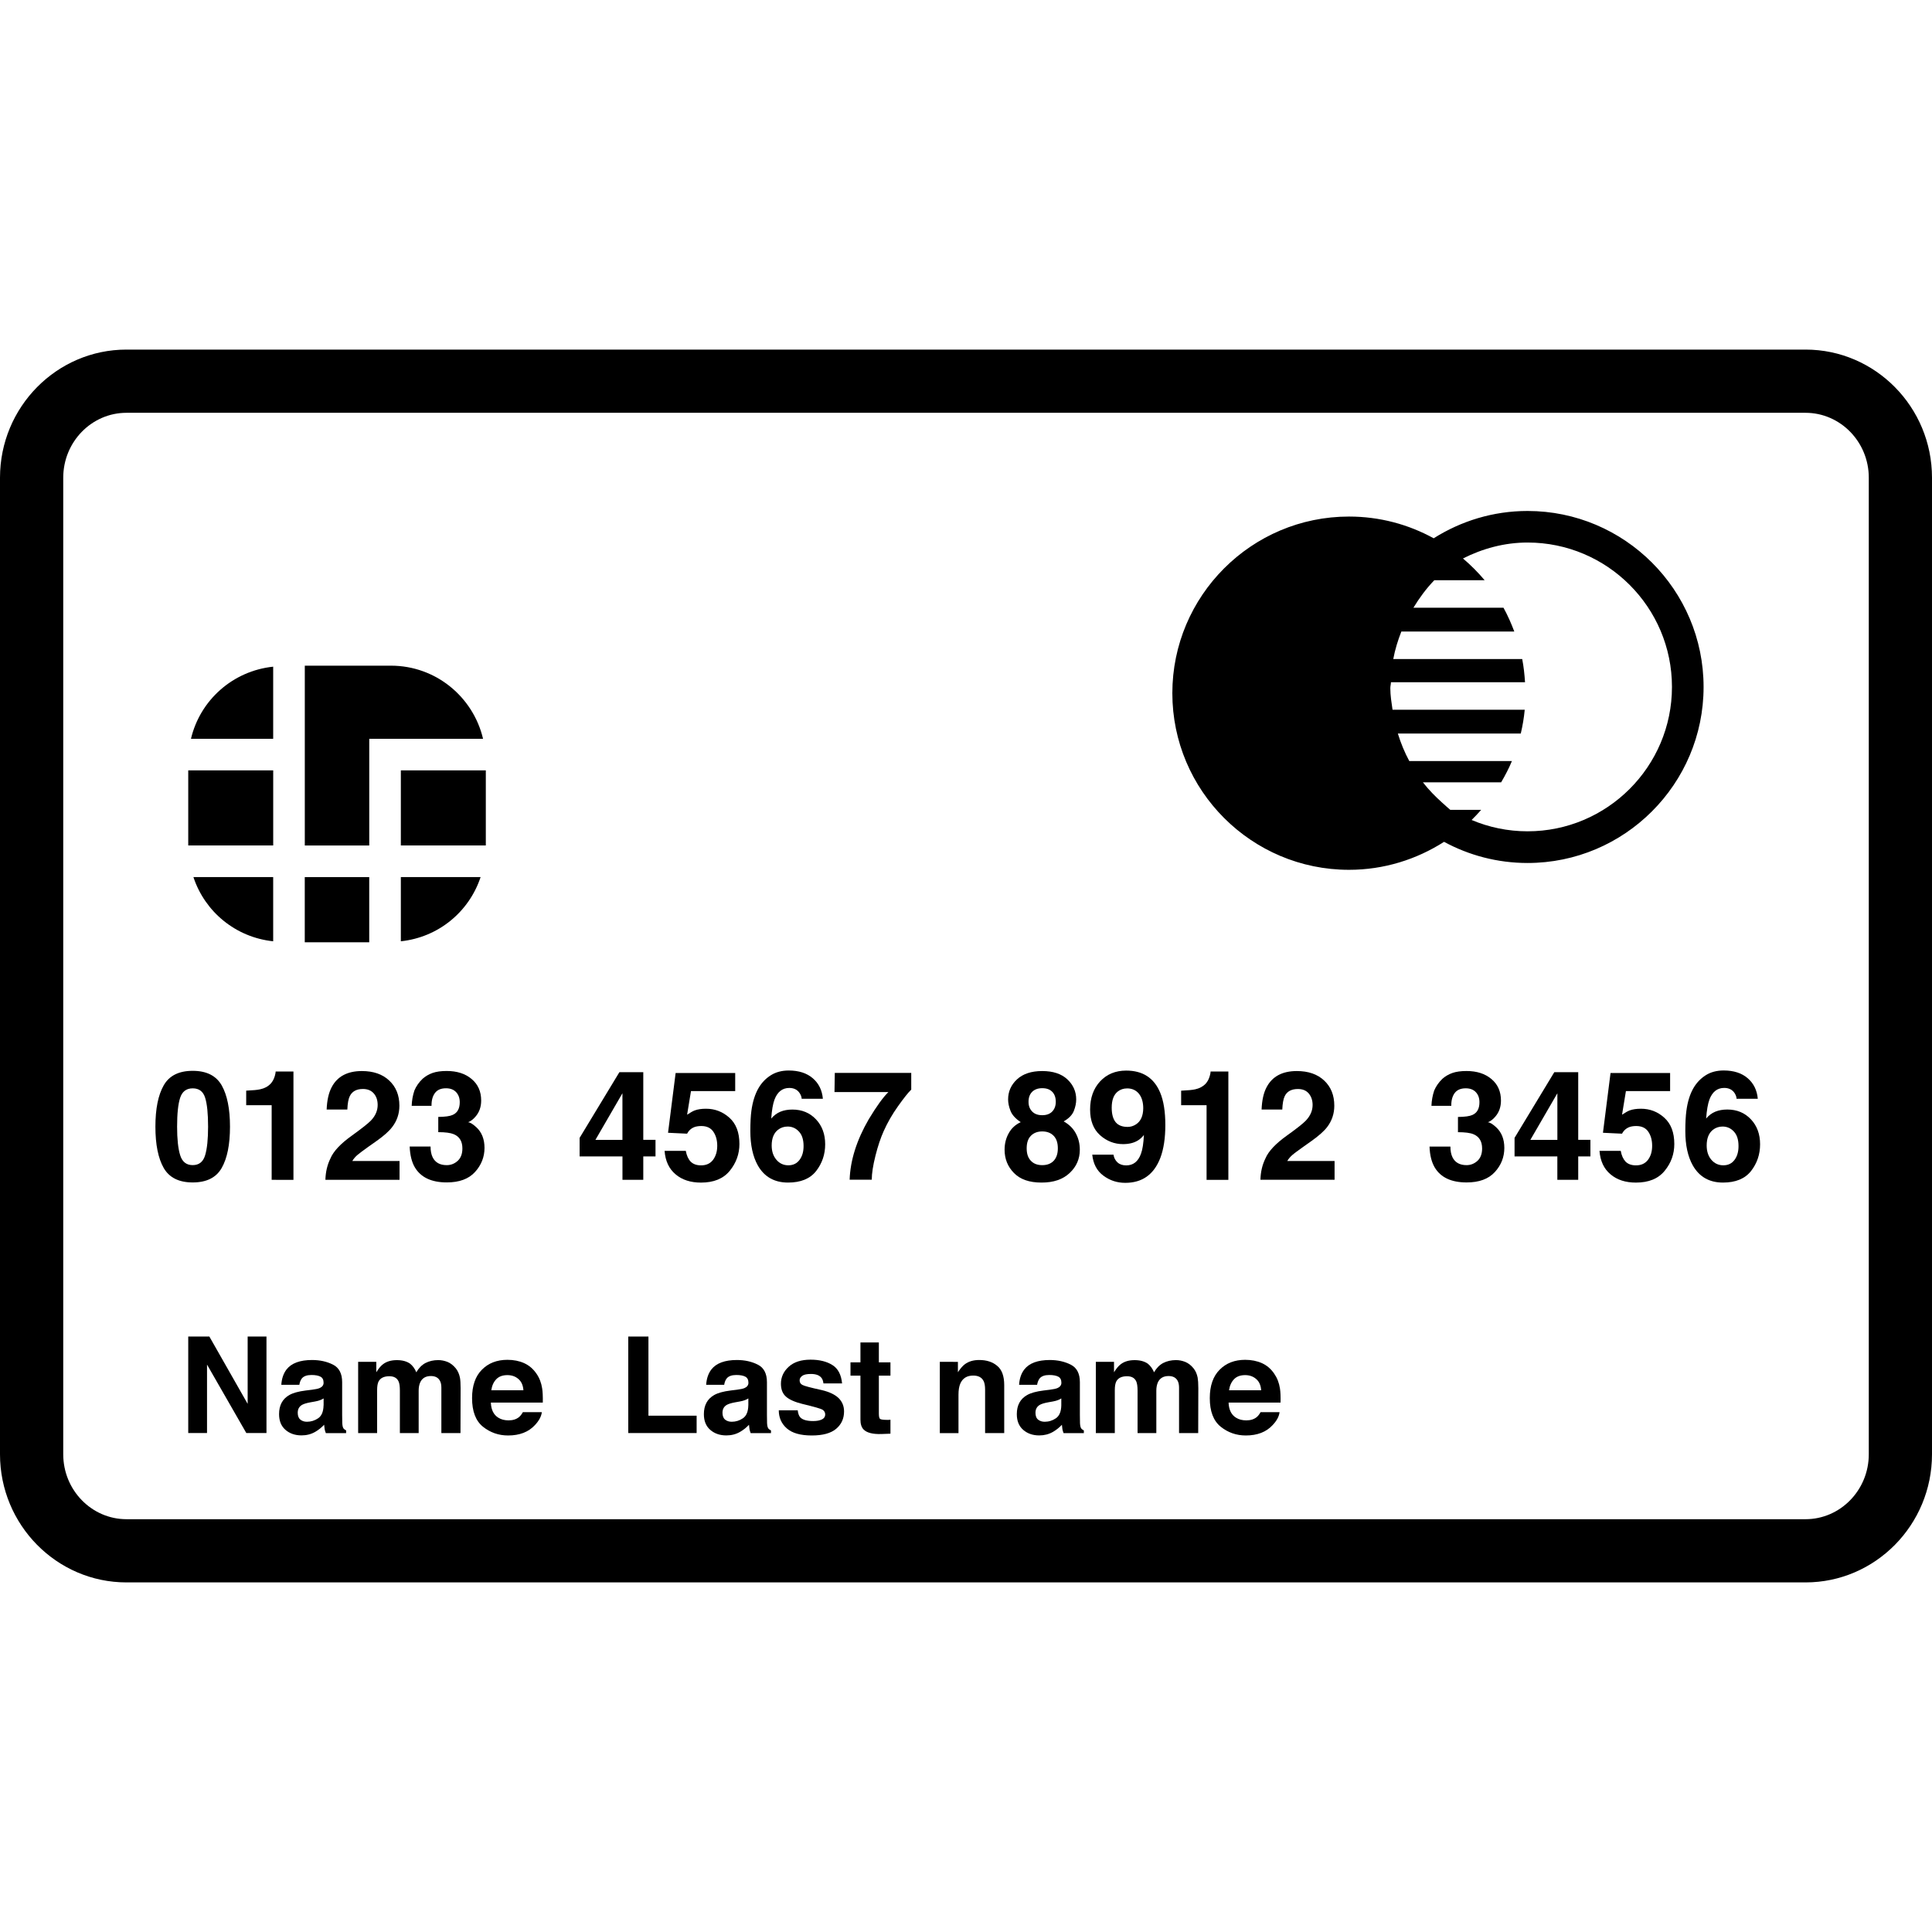<?xml version="1.0" encoding="iso-8859-1"?>
<!-- Generator: Adobe Illustrator 16.0.0, SVG Export Plug-In . SVG Version: 6.00 Build 0)  -->
<!DOCTYPE svg PUBLIC "-//W3C//DTD SVG 1.1//EN" "http://www.w3.org/Graphics/SVG/1.1/DTD/svg11.dtd">
<svg version="1.1" id="Capa_1" xmlns="http://www.w3.org/2000/svg" xmlns:xlink="http://www.w3.org/1999/xlink" x="0px" y="0px"
	 width="63.665px" height="63.664px" viewBox="0 0 63.665 63.664" style="enable-background:new 0 0 63.665 63.664;"
	 xml:space="preserve">
<g>
	<g>
		<path d="M59.498,11.52H4.167C1.869,11.52,0,13.413,0,15.741v32.182c0,2.327,1.869,4.222,4.167,4.222h55.331
			c2.298,0,4.167-1.895,4.167-4.222V15.741C63.665,13.413,61.795,11.52,59.498,11.52z M61.582,47.923
			c0,1.179-0.936,2.139-2.084,2.139H4.167c-1.149,0-2.083-0.96-2.083-2.139V15.741c0-1.179,0.935-2.138,2.083-2.138h55.331
			c1.148,0,2.084,0.959,2.084,2.138V47.923z"/>
		<path d="M7.305,38.489c0.182-0.318,0.274-0.773,0.274-1.361s-0.092-1.043-0.274-1.363c-0.184-0.319-0.501-0.478-0.955-0.478
			s-0.773,0.158-0.955,0.478c-0.183,0.32-0.274,0.775-0.274,1.363s0.092,1.042,0.274,1.361c0.183,0.317,0.501,0.476,0.955,0.476
			S7.123,38.807,7.305,38.489z M5.937,38.067c-0.068-0.218-0.101-0.53-0.101-0.939c0-0.43,0.033-0.748,0.101-0.954
			c0.068-0.207,0.205-0.31,0.414-0.31c0.208,0,0.345,0.103,0.409,0.31c0.065,0.206,0.097,0.524,0.097,0.954
			c0,0.409-0.032,0.725-0.097,0.939c-0.064,0.218-0.201,0.327-0.409,0.327C6.142,38.395,6.004,38.285,5.937,38.067z"/>
		<path d="M9.67,38.878V35.31H9.084c0,0.032-0.01,0.08-0.027,0.144C9.026,35.56,8.98,35.645,8.919,35.71
			c-0.088,0.094-0.203,0.155-0.344,0.185c-0.087,0.021-0.242,0.035-0.462,0.045v0.479h0.839v2.46H9.67z"/>
		<path d="M11.596,37.421c-0.373,0.266-0.609,0.517-0.708,0.755c-0.104,0.211-0.158,0.445-0.165,0.702h2.443v-0.619h-1.557
			c0.043-0.073,0.099-0.138,0.164-0.195c0.064-0.055,0.185-0.146,0.36-0.271l0.281-0.198c0.236-0.168,0.406-0.318,0.51-0.456
			c0.157-0.204,0.237-0.439,0.237-0.702c0-0.346-0.112-0.621-0.335-0.83c-0.223-0.21-0.524-0.313-0.9-0.313
			c-0.479,0-0.811,0.178-0.997,0.533c-0.099,0.187-0.153,0.432-0.165,0.735h0.682c0.008-0.2,0.034-0.346,0.079-0.438
			c0.077-0.16,0.222-0.239,0.435-0.239c0.156,0,0.275,0.051,0.36,0.15s0.125,0.225,0.125,0.377c0,0.185-0.073,0.355-0.219,0.51
			C12.128,37.024,11.918,37.188,11.596,37.421z"/>
		<path d="M14.721,38.395c-0.225,0-0.379-0.087-0.464-0.259c-0.046-0.094-0.069-0.21-0.069-0.354H13.5
			c0.012,0.283,0.068,0.514,0.172,0.688c0.197,0.329,0.546,0.494,1.052,0.494c0.409,0,0.719-0.113,0.928-0.342
			c0.208-0.229,0.314-0.494,0.314-0.796c0-0.286-0.09-0.515-0.268-0.679c-0.12-0.11-0.212-0.165-0.275-0.165
			c0.085-0.032,0.168-0.094,0.246-0.186c0.125-0.143,0.187-0.321,0.187-0.53c0-0.297-0.104-0.533-0.314-0.709
			c-0.209-0.177-0.483-0.265-0.824-0.265c-0.183,0-0.338,0.021-0.464,0.065c-0.126,0.045-0.234,0.109-0.327,0.191
			c-0.124,0.118-0.213,0.248-0.271,0.387c-0.054,0.16-0.084,0.328-0.09,0.505h0.654c-0.003-0.175,0.034-0.315,0.112-0.421
			c0.078-0.105,0.199-0.157,0.364-0.157c0.144,0,0.255,0.043,0.335,0.128c0.079,0.086,0.119,0.195,0.119,0.332
			c0,0.21-0.078,0.35-0.234,0.418c-0.089,0.041-0.248,0.064-0.474,0.066v0.502c0.232,0,0.401,0.022,0.51,0.067
			c0.19,0.079,0.285,0.235,0.285,0.47c0,0.178-0.051,0.312-0.153,0.407C14.978,38.348,14.858,38.395,14.721,38.395z"/>
		<path d="M21.198,38.878v-0.77h0.403v-0.547h-0.403v-2.23h-0.787L19.1,37.496v0.612h1.412v0.77H21.198z M19.621,37.562l0.89-1.536
			v1.536H19.621z"/>
		<path d="M24.366,37.698c0-0.379-0.109-0.667-0.329-0.865c-0.22-0.197-0.476-0.297-0.771-0.297c-0.146,0-0.27,0.018-0.371,0.055
			c-0.061,0.023-0.145,0.07-0.253,0.142l0.128-0.779h1.457v-0.596h-1.963l-0.25,1.97l0.627,0.03c0.057-0.106,0.139-0.18,0.249-0.22
			c0.062-0.021,0.135-0.032,0.221-0.032c0.18,0,0.312,0.063,0.397,0.189c0.084,0.125,0.127,0.278,0.127,0.462
			c0,0.185-0.046,0.337-0.136,0.461c-0.091,0.122-0.223,0.184-0.397,0.184c-0.15,0-0.264-0.043-0.344-0.124
			c-0.078-0.083-0.131-0.2-0.159-0.354H21.9c0.025,0.334,0.146,0.593,0.363,0.774c0.218,0.184,0.497,0.272,0.836,0.272
			c0.42,0,0.737-0.128,0.949-0.389C24.259,38.322,24.366,38.028,24.366,37.698z"/>
		<path d="M25.969,38.969c0.417,0,0.726-0.126,0.925-0.38c0.198-0.255,0.298-0.549,0.298-0.881c0-0.334-0.101-0.608-0.304-0.824
			c-0.203-0.214-0.461-0.321-0.778-0.321c-0.148,0-0.279,0.024-0.394,0.071c-0.114,0.048-0.215,0.122-0.302,0.226
			c0.02-0.274,0.055-0.484,0.108-0.625c0.097-0.256,0.26-0.384,0.487-0.384c0.152,0,0.267,0.057,0.341,0.169
			c0.044,0.067,0.067,0.132,0.067,0.188h0.699c-0.025-0.282-0.136-0.509-0.333-0.677c-0.197-0.169-0.46-0.255-0.792-0.255
			c-0.229,0-0.427,0.053-0.592,0.158c-0.165,0.104-0.298,0.243-0.4,0.416c-0.118,0.201-0.198,0.453-0.239,0.757
			c-0.023,0.171-0.034,0.392-0.034,0.663c0,0.464,0.082,0.843,0.248,1.137C25.188,38.782,25.52,38.969,25.969,38.969z
			 M25.636,37.231c0.092-0.072,0.198-0.108,0.318-0.108c0.148,0,0.272,0.055,0.374,0.166c0.103,0.109,0.152,0.27,0.152,0.478
			c0,0.187-0.045,0.338-0.134,0.456s-0.211,0.177-0.368,0.177c-0.159,0-0.291-0.062-0.394-0.183
			c-0.104-0.123-0.155-0.279-0.155-0.471C25.43,37.511,25.499,37.338,25.636,37.231z"/>
		<path d="M27.499,35.986h1.777c-0.174,0.169-0.39,0.468-0.648,0.896c-0.399,0.689-0.608,1.354-0.63,1.993h0.729
			c0-0.205,0.041-0.468,0.121-0.787s0.171-0.59,0.271-0.812c0.126-0.282,0.283-0.556,0.471-0.82
			c0.187-0.264,0.333-0.448,0.438-0.551v-0.55h-2.519L27.499,35.986z"/>
		<path d="M35.249,38.653c0.223-0.209,0.334-0.466,0.334-0.765c0-0.2-0.045-0.382-0.134-0.544c-0.088-0.163-0.222-0.293-0.398-0.391
			c0.173-0.098,0.285-0.215,0.336-0.348c0.053-0.134,0.077-0.259,0.077-0.376c0-0.258-0.098-0.48-0.293-0.662
			c-0.196-0.183-0.472-0.273-0.828-0.273c-0.357,0-0.633,0.092-0.829,0.273s-0.294,0.404-0.294,0.662
			c0,0.117,0.026,0.242,0.079,0.376c0.051,0.133,0.164,0.258,0.337,0.373c-0.174,0.081-0.308,0.203-0.396,0.366
			c-0.091,0.162-0.136,0.344-0.136,0.543c0,0.301,0.102,0.556,0.308,0.766c0.205,0.211,0.507,0.316,0.905,0.316
			C34.715,38.971,35.027,38.864,35.249,38.653z M34.012,35.979c0.08-0.079,0.19-0.12,0.332-0.12c0.143,0,0.252,0.038,0.331,0.12
			c0.078,0.079,0.116,0.189,0.116,0.33c0,0.13-0.038,0.235-0.116,0.318c-0.079,0.082-0.188,0.122-0.331,0.122
			s-0.252-0.04-0.332-0.122c-0.08-0.083-0.119-0.188-0.119-0.318C33.893,36.168,33.933,36.058,34.012,35.979z M33.832,37.842
			c0-0.183,0.045-0.32,0.139-0.415c0.093-0.095,0.218-0.143,0.374-0.143c0.158,0,0.283,0.048,0.375,0.143
			c0.093,0.095,0.139,0.232,0.139,0.415c0,0.175-0.046,0.312-0.136,0.408c-0.091,0.097-0.217,0.145-0.378,0.145
			c-0.16,0-0.286-0.048-0.376-0.145C33.876,38.153,33.832,38.017,33.832,37.842z"/>
		<path d="M37.112,38.403c-0.118,0-0.215-0.032-0.287-0.098c-0.071-0.065-0.116-0.15-0.133-0.256h-0.699
			c0.031,0.303,0.153,0.535,0.367,0.692c0.212,0.159,0.452,0.237,0.721,0.237c0.56,0,0.945-0.274,1.156-0.824
			c0.109-0.288,0.164-0.648,0.164-1.079c0-0.444-0.057-0.803-0.172-1.075c-0.202-0.48-0.574-0.721-1.117-0.721
			c-0.352,0-0.638,0.118-0.859,0.354c-0.22,0.236-0.331,0.547-0.331,0.929c0,0.369,0.109,0.65,0.329,0.847
			c0.22,0.195,0.473,0.293,0.755,0.293c0.192,0,0.354-0.038,0.485-0.117c0.072-0.043,0.141-0.104,0.204-0.184
			c-0.014,0.271-0.044,0.477-0.096,0.616C37.506,38.277,37.343,38.403,37.112,38.403z M37.433,37.052
			c-0.086,0.056-0.178,0.083-0.274,0.083c-0.179,0-0.311-0.053-0.396-0.157c-0.086-0.107-0.129-0.265-0.129-0.477
			c0-0.251,0.067-0.429,0.202-0.534c0.085-0.066,0.188-0.101,0.308-0.101c0.163,0,0.292,0.06,0.388,0.177
			c0.094,0.118,0.141,0.279,0.141,0.479C37.67,36.773,37.591,36.95,37.433,37.052z"/>
		<path d="M40.478,38.878V35.31h-0.585c0,0.032-0.009,0.08-0.027,0.144c-0.03,0.106-0.076,0.191-0.136,0.257
			c-0.09,0.094-0.204,0.155-0.344,0.185c-0.09,0.021-0.243,0.035-0.464,0.045v0.479h0.838v2.46H40.478z"/>
		<path d="M42.581,38.065c0.064-0.057,0.187-0.146,0.361-0.271l0.281-0.199c0.235-0.168,0.406-0.319,0.511-0.456
			c0.156-0.205,0.235-0.439,0.235-0.702c0-0.346-0.111-0.621-0.333-0.83c-0.224-0.21-0.525-0.313-0.901-0.313
			c-0.479,0-0.811,0.178-0.997,0.533c-0.1,0.186-0.153,0.432-0.165,0.735h0.682c0.008-0.199,0.035-0.346,0.079-0.438
			c0.076-0.16,0.222-0.238,0.436-0.238c0.156,0,0.274,0.049,0.359,0.149c0.082,0.1,0.125,0.225,0.125,0.376
			c0,0.186-0.073,0.356-0.22,0.513c-0.094,0.1-0.303,0.264-0.627,0.496c-0.372,0.266-0.608,0.517-0.708,0.755
			c-0.104,0.211-0.158,0.445-0.164,0.702h2.443v-0.619h-1.559C42.462,38.186,42.517,38.121,42.581,38.065z"/>
		<path d="M49.028,36.983c0.085-0.032,0.168-0.094,0.246-0.186c0.125-0.143,0.187-0.321,0.187-0.53c0-0.297-0.104-0.533-0.313-0.709
			c-0.209-0.177-0.483-0.265-0.823-0.265c-0.185,0-0.34,0.021-0.466,0.065c-0.126,0.045-0.234,0.109-0.327,0.191
			c-0.123,0.118-0.212,0.248-0.271,0.387c-0.054,0.16-0.084,0.328-0.091,0.505h0.654c-0.003-0.175,0.034-0.315,0.111-0.421
			c0.079-0.105,0.199-0.157,0.365-0.157c0.144,0,0.255,0.043,0.334,0.128c0.08,0.086,0.118,0.195,0.118,0.332
			c0,0.21-0.077,0.35-0.232,0.418c-0.09,0.041-0.247,0.064-0.476,0.066v0.502c0.232,0,0.403,0.022,0.511,0.067
			c0.189,0.079,0.285,0.235,0.285,0.47c0,0.178-0.052,0.312-0.153,0.407c-0.104,0.094-0.224,0.142-0.359,0.142
			c-0.224,0-0.38-0.087-0.464-0.258c-0.046-0.095-0.069-0.211-0.069-0.354h-0.688c0.01,0.283,0.068,0.514,0.171,0.688
			c0.197,0.33,0.547,0.494,1.052,0.494c0.41,0,0.719-0.113,0.929-0.342c0.209-0.229,0.313-0.494,0.313-0.796
			c0-0.286-0.09-0.514-0.268-0.679C49.184,37.037,49.092,36.983,49.028,36.983z"/>
		<path d="M52.008,35.331h-0.789l-1.31,2.165v0.612h1.41v0.77h0.688v-0.77h0.402v-0.547h-0.402V35.331z M51.32,37.562h-0.89
			l0.89-1.536V37.562z"/>
		<path d="M54.074,36.536c-0.146,0-0.269,0.018-0.371,0.055c-0.06,0.023-0.145,0.07-0.252,0.142l0.128-0.779h1.456v-0.596h-1.963
			l-0.25,1.97l0.629,0.03c0.055-0.106,0.138-0.18,0.248-0.22c0.061-0.021,0.134-0.032,0.22-0.032c0.181,0,0.313,0.063,0.398,0.189
			c0.084,0.125,0.126,0.278,0.126,0.462c0,0.185-0.044,0.337-0.136,0.461c-0.091,0.122-0.223,0.184-0.396,0.184
			c-0.151,0-0.265-0.043-0.345-0.124c-0.077-0.083-0.131-0.2-0.158-0.354h-0.7c0.025,0.334,0.146,0.593,0.364,0.774
			c0.218,0.184,0.497,0.272,0.835,0.272c0.422,0,0.738-0.128,0.949-0.389c0.212-0.258,0.317-0.552,0.317-0.883
			c0-0.378-0.109-0.667-0.329-0.865C54.626,36.634,54.368,36.536,54.074,36.536z"/>
		<path d="M56.919,36.562c-0.148,0-0.28,0.024-0.395,0.071c-0.114,0.048-0.216,0.122-0.302,0.226
			c0.02-0.274,0.057-0.484,0.108-0.625c0.097-0.256,0.259-0.384,0.487-0.384c0.151,0,0.268,0.057,0.342,0.169
			c0.043,0.067,0.065,0.132,0.065,0.188h0.7c-0.025-0.282-0.137-0.509-0.333-0.677c-0.196-0.169-0.46-0.255-0.791-0.255
			c-0.229,0-0.428,0.053-0.592,0.158c-0.164,0.104-0.298,0.243-0.4,0.416c-0.118,0.201-0.197,0.453-0.237,0.757
			c-0.023,0.171-0.035,0.392-0.035,0.663c0,0.464,0.082,0.843,0.248,1.137c0.214,0.375,0.545,0.563,0.993,0.563
			c0.418,0,0.727-0.128,0.926-0.382c0.198-0.254,0.297-0.548,0.297-0.879c0-0.336-0.101-0.61-0.303-0.824
			C57.495,36.67,57.236,36.562,56.919,36.562z M57.156,38.224c-0.089,0.118-0.211,0.176-0.367,0.176c-0.159,0-0.29-0.06-0.395-0.182
			c-0.103-0.121-0.154-0.278-0.154-0.47c0-0.237,0.069-0.409,0.205-0.517c0.092-0.072,0.198-0.108,0.318-0.108
			c0.147,0,0.272,0.055,0.374,0.166c0.103,0.109,0.152,0.27,0.152,0.478C57.29,37.954,57.245,38.106,57.156,38.224z"/>
		<rect x="13.209" y="25.386" width="2.8" height="2.474"/>
		<rect x="6.203" y="25.386" width="2.8" height="2.474"/>
		<path d="M9.002,31.018v-2.115H6.374C6.752,30.047,7.766,30.888,9.002,31.018z"/>
		<rect x="10.043" y="28.903" width="2.124" height="2.148"/>
		<path d="M15.837,28.903h-2.628v2.115C14.446,30.888,15.458,30.047,15.837,28.903z"/>
		<path d="M12.167,24.345h0.521h0.521h2.709c-0.325-1.379-1.557-2.409-3.035-2.409h-2.839v5.925h2.124v-3.517H12.167z"/>
		<path d="M9.002,21.969c-1.33,0.139-2.408,1.101-2.709,2.376h2.709V21.969z"/>
		<path d="M50.337,28.438c3.198,0,5.801-2.602,5.801-5.8c0-3.198-2.603-5.8-5.801-5.8c-1.137,0-2.195,0.333-3.093,0.9
			c-0.83-0.456-1.779-0.716-2.791-0.716c-3.21,0-5.821,2.611-5.821,5.821c0,3.21,2.611,5.82,5.821,5.82
			c1.153,0,2.226-0.342,3.133-0.922C48.405,28.184,49.341,28.438,50.337,28.438z M50.337,17.878c2.625,0,4.759,2.134,4.759,4.758
			s-2.134,4.758-4.759,4.758c-0.653,0-1.275-0.133-1.843-0.373c0.109-0.106,0.213-0.219,0.315-0.334h-0.729h-0.205h-0.084
			c-0.078-0.062-0.147-0.131-0.222-0.197c-0.012-0.009-0.021-0.02-0.034-0.029c-0.232-0.209-0.453-0.431-0.646-0.681h1.302h0.669
			h0.607c0.132-0.225,0.254-0.457,0.355-0.701h-0.584h-0.591H46.44c-0.155-0.288-0.279-0.59-0.377-0.907h2.956h0.544h0.551
			c0.06-0.255,0.105-0.517,0.13-0.784h-0.547h-0.521h-3.288c-0.034-0.234-0.073-0.468-0.073-0.711c0-0.066,0.019-0.129,0.021-0.196
			h3.358h0.521h0.539c-0.017-0.259-0.044-0.515-0.093-0.764h-0.534h-0.544h-3.171c0.059-0.314,0.152-0.615,0.267-0.907h2.582h0.585
			H49.9c-0.102-0.271-0.218-0.533-0.355-0.783h-0.617h-0.632h-1.72C46.775,19.7,47,19.393,47.265,19.12h0.148h0.808h0.702
			c-0.218-0.26-0.456-0.498-0.714-0.717C48.852,18.079,49.569,17.878,50.337,17.878z"/>
		<polygon points="8.161,46.261 6.899,44.043 6.203,44.043 6.203,47.223 6.822,47.223 6.822,44.967 8.117,47.223 8.781,47.223 
			8.781,44.043 8.161,44.043 		"/>
		<path d="M11.279,46.897c-0.003-0.105-0.004-0.197-0.004-0.271v-1.079c0-0.283-0.1-0.477-0.301-0.578
			c-0.201-0.102-0.431-0.153-0.69-0.153c-0.396,0-0.678,0.103-0.841,0.31c-0.102,0.133-0.16,0.302-0.173,0.508h0.594
			c0.014-0.09,0.043-0.162,0.087-0.216c0.062-0.071,0.166-0.108,0.312-0.108c0.131,0,0.23,0.019,0.299,0.056
			c0.068,0.036,0.101,0.103,0.101,0.2c0,0.079-0.043,0.137-0.133,0.176c-0.049,0.021-0.131,0.038-0.246,0.053l-0.21,0.026
			c-0.24,0.03-0.42,0.08-0.543,0.151C9.307,46.1,9.196,46.31,9.196,46.599c0,0.224,0.07,0.395,0.209,0.517s0.316,0.184,0.531,0.184
			c0.167,0,0.318-0.039,0.451-0.116c0.111-0.064,0.209-0.143,0.294-0.235c0.004,0.054,0.011,0.101,0.017,0.144
			c0.008,0.041,0.021,0.085,0.039,0.132h0.669v-0.089c-0.041-0.02-0.071-0.043-0.09-0.071
			C11.296,47.033,11.283,46.978,11.279,46.897z M10.662,46.31c-0.004,0.205-0.062,0.346-0.176,0.425
			c-0.114,0.078-0.238,0.116-0.371,0.116c-0.084,0-0.157-0.022-0.215-0.069c-0.059-0.047-0.089-0.124-0.089-0.228
			c0-0.118,0.048-0.205,0.145-0.261c0.058-0.032,0.152-0.061,0.282-0.084l0.14-0.025c0.07-0.013,0.125-0.027,0.166-0.043
			c0.041-0.014,0.081-0.034,0.12-0.059v0.228H10.662z"/>
		<path d="M15.02,45.091c-0.083-0.1-0.173-0.171-0.273-0.212c-0.102-0.04-0.204-0.06-0.306-0.06c-0.156,0-0.297,0.032-0.423,0.097
			c-0.12,0.065-0.22,0.167-0.3,0.305c-0.045-0.114-0.113-0.209-0.202-0.282c-0.111-0.079-0.256-0.119-0.437-0.119
			c-0.19,0-0.345,0.046-0.464,0.14c-0.068,0.051-0.139,0.138-0.215,0.26v-0.344h-0.598v2.348h0.625v-1.415
			c0-0.128,0.016-0.225,0.049-0.287c0.061-0.114,0.178-0.171,0.354-0.171c0.151,0,0.252,0.056,0.304,0.171
			c0.029,0.062,0.043,0.163,0.043,0.303v1.399h0.619v-1.399c0-0.104,0.017-0.194,0.05-0.27c0.064-0.141,0.182-0.211,0.352-0.211
			c0.147,0,0.247,0.054,0.302,0.163c0.03,0.057,0.044,0.131,0.044,0.22v1.497h0.63l0.004-1.48c0-0.152-0.007-0.269-0.022-0.348
			C15.131,45.275,15.086,45.174,15.02,45.091z"/>
		<path d="M17.866,45.754c-0.028-0.185-0.09-0.347-0.187-0.486c-0.107-0.158-0.243-0.274-0.406-0.348s-0.348-0.11-0.553-0.11
			c-0.345,0-0.625,0.108-0.84,0.326c-0.216,0.216-0.324,0.529-0.324,0.936c0,0.436,0.12,0.749,0.358,0.942
			c0.24,0.192,0.516,0.289,0.829,0.289c0.379,0,0.674-0.114,0.884-0.342c0.136-0.145,0.211-0.286,0.228-0.426h-0.626
			c-0.037,0.069-0.079,0.122-0.127,0.163c-0.088,0.071-0.201,0.107-0.342,0.107c-0.132,0-0.245-0.028-0.339-0.088
			c-0.154-0.095-0.237-0.261-0.246-0.498h1.712C17.891,46.018,17.883,45.862,17.866,45.754z M16.189,45.814
			c0.023-0.154,0.077-0.273,0.164-0.364s0.209-0.136,0.367-0.136c0.145,0,0.267,0.043,0.364,0.129
			c0.098,0.083,0.153,0.207,0.164,0.371H16.189z"/>
		<polygon points="21.368,44.043 20.703,44.043 20.703,47.223 22.956,47.223 22.956,46.651 21.368,46.651 		"/>
		<path d="M25.277,46.897c-0.003-0.105-0.004-0.197-0.004-0.271v-1.079c0-0.283-0.1-0.477-0.301-0.578
			c-0.201-0.102-0.43-0.153-0.688-0.153c-0.397,0-0.678,0.103-0.841,0.31c-0.102,0.133-0.16,0.302-0.173,0.508h0.594
			c0.014-0.09,0.043-0.162,0.087-0.216c0.062-0.071,0.165-0.108,0.312-0.108c0.131,0,0.23,0.019,0.299,0.056
			c0.067,0.036,0.101,0.103,0.101,0.2c0,0.079-0.043,0.137-0.132,0.176c-0.049,0.021-0.131,0.038-0.246,0.053l-0.21,0.026
			c-0.24,0.03-0.421,0.08-0.544,0.151c-0.225,0.129-0.336,0.339-0.336,0.628c0,0.224,0.069,0.395,0.209,0.517
			c0.139,0.122,0.316,0.184,0.531,0.184c0.168,0,0.318-0.039,0.451-0.116c0.112-0.064,0.21-0.143,0.295-0.235
			c0.004,0.054,0.01,0.101,0.017,0.144c0.008,0.041,0.02,0.085,0.039,0.132h0.669v-0.089c-0.041-0.02-0.071-0.043-0.091-0.071
			C25.294,47.033,25.281,46.978,25.277,46.897z M24.659,46.31c-0.004,0.205-0.062,0.346-0.176,0.425
			c-0.113,0.078-0.237,0.116-0.371,0.116c-0.084,0-0.157-0.022-0.216-0.069c-0.059-0.047-0.088-0.124-0.088-0.228
			c0-0.118,0.048-0.205,0.145-0.261c0.058-0.032,0.152-0.061,0.282-0.084l0.139-0.025c0.07-0.013,0.125-0.027,0.166-0.043
			c0.041-0.014,0.081-0.034,0.12-0.059v0.228H24.659z"/>
		<path d="M27.082,45.808c-0.368-0.08-0.581-0.137-0.641-0.171c-0.061-0.031-0.091-0.082-0.091-0.153
			c0-0.056,0.03-0.104,0.085-0.146c0.058-0.042,0.152-0.062,0.287-0.062c0.162,0,0.277,0.041,0.345,0.125
			c0.037,0.045,0.059,0.107,0.068,0.187h0.614c-0.027-0.286-0.133-0.49-0.319-0.606c-0.185-0.117-0.425-0.177-0.719-0.177
			c-0.31,0-0.55,0.077-0.721,0.234c-0.171,0.156-0.256,0.343-0.256,0.56c0,0.185,0.055,0.325,0.165,0.423
			c0.109,0.099,0.298,0.183,0.565,0.248c0.371,0.088,0.585,0.149,0.643,0.186s0.086,0.089,0.086,0.156
			c0,0.072-0.035,0.126-0.107,0.162c-0.072,0.035-0.167,0.054-0.29,0.054c-0.206,0-0.349-0.041-0.425-0.122
			c-0.043-0.047-0.072-0.124-0.084-0.233h-0.624c0,0.242,0.088,0.441,0.265,0.597c0.176,0.155,0.45,0.233,0.821,0.233
			c0.364,0,0.631-0.073,0.805-0.22c0.174-0.147,0.26-0.338,0.26-0.572c0-0.177-0.061-0.323-0.181-0.442
			C27.51,45.953,27.327,45.866,27.082,45.808z"/>
		<path d="M28.962,44.237h-0.608v0.656h-0.328v0.438h0.328v1.448c0,0.146,0.034,0.255,0.103,0.326
			c0.106,0.109,0.304,0.16,0.595,0.15l0.291-0.011v-0.46c-0.021,0.003-0.041,0.003-0.062,0.005c-0.02,0-0.04,0-0.059,0
			c-0.125,0-0.2-0.013-0.225-0.035c-0.025-0.024-0.036-0.084-0.036-0.181v-1.242h0.382v-0.438h-0.382V44.237z"/>
		<path d="M32.269,44.816c-0.194,0-0.353,0.047-0.479,0.143c-0.07,0.053-0.145,0.14-0.224,0.26v-0.342H30.97v2.348h0.615v-1.273
			c0-0.145,0.02-0.264,0.059-0.357c0.077-0.178,0.219-0.266,0.426-0.266c0.169,0,0.282,0.06,0.343,0.181
			c0.033,0.066,0.049,0.162,0.049,0.284v1.43h0.63v-1.582c0-0.295-0.077-0.507-0.231-0.633
			C32.708,44.879,32.51,44.816,32.269,44.816z"/>
		<path d="M35.589,46.897c-0.003-0.105-0.004-0.197-0.004-0.271v-1.079c0-0.283-0.1-0.477-0.301-0.578
			c-0.202-0.102-0.431-0.153-0.689-0.153c-0.396,0-0.678,0.103-0.84,0.31c-0.103,0.133-0.161,0.302-0.173,0.508h0.593
			c0.016-0.09,0.045-0.162,0.088-0.216c0.062-0.071,0.167-0.108,0.313-0.108c0.13,0,0.229,0.019,0.299,0.056
			c0.067,0.036,0.101,0.103,0.101,0.2c0,0.079-0.044,0.137-0.132,0.176c-0.051,0.021-0.132,0.038-0.247,0.053l-0.21,0.026
			c-0.239,0.03-0.421,0.08-0.543,0.151c-0.227,0.129-0.337,0.339-0.337,0.628c0,0.224,0.07,0.395,0.209,0.517
			c0.14,0.122,0.316,0.184,0.53,0.184c0.168,0,0.317-0.039,0.452-0.116c0.11-0.064,0.209-0.143,0.295-0.235
			c0.004,0.054,0.01,0.101,0.016,0.144c0.008,0.041,0.02,0.085,0.039,0.132h0.668v-0.089c-0.04-0.02-0.07-0.043-0.09-0.071
			C35.606,47.033,35.593,46.978,35.589,46.897z M34.973,46.31c-0.004,0.205-0.063,0.346-0.176,0.425
			c-0.114,0.078-0.237,0.116-0.372,0.116c-0.083,0-0.156-0.022-0.215-0.069c-0.06-0.047-0.088-0.124-0.088-0.228
			c0-0.118,0.049-0.205,0.145-0.261c0.057-0.032,0.151-0.061,0.281-0.084l0.14-0.025c0.07-0.013,0.125-0.027,0.166-0.043
			c0.041-0.014,0.08-0.034,0.119-0.059V46.31z"/>
		<path d="M39.331,45.091c-0.081-0.1-0.173-0.171-0.273-0.212c-0.101-0.04-0.202-0.06-0.306-0.06c-0.155,0-0.298,0.032-0.424,0.097
			c-0.12,0.065-0.22,0.167-0.299,0.305c-0.047-0.114-0.114-0.209-0.203-0.282c-0.111-0.079-0.257-0.119-0.436-0.119
			c-0.19,0-0.346,0.046-0.464,0.14c-0.067,0.051-0.141,0.138-0.216,0.26v-0.344h-0.599v2.348h0.625v-1.415
			c0-0.128,0.017-0.225,0.049-0.287c0.061-0.114,0.177-0.171,0.354-0.171c0.15,0,0.252,0.056,0.304,0.171
			c0.027,0.062,0.043,0.163,0.043,0.303v1.399h0.618v-1.399c0-0.104,0.018-0.194,0.05-0.27c0.065-0.141,0.184-0.211,0.353-0.211
			c0.146,0,0.247,0.054,0.303,0.163c0.028,0.057,0.043,0.131,0.043,0.22v1.497h0.631l0.004-1.48c0-0.152-0.009-0.269-0.022-0.348
			C39.442,45.275,39.397,45.174,39.331,45.091z"/>
		<path d="M42.178,45.754c-0.028-0.185-0.091-0.347-0.188-0.486c-0.106-0.158-0.242-0.274-0.405-0.348
			c-0.164-0.073-0.349-0.11-0.553-0.11c-0.346,0-0.626,0.108-0.841,0.326c-0.216,0.216-0.325,0.529-0.325,0.936
			c0,0.436,0.12,0.749,0.359,0.942c0.239,0.192,0.516,0.289,0.828,0.289c0.379,0,0.674-0.114,0.884-0.342
			c0.137-0.145,0.212-0.286,0.228-0.426h-0.626c-0.037,0.069-0.079,0.122-0.127,0.163c-0.088,0.071-0.201,0.107-0.341,0.107
			c-0.133,0-0.246-0.028-0.34-0.088c-0.155-0.095-0.237-0.261-0.246-0.498h1.713C42.202,46.018,42.196,45.862,42.178,45.754z
			 M40.5,45.814c0.023-0.154,0.077-0.273,0.164-0.364c0.086-0.091,0.21-0.136,0.366-0.136c0.146,0,0.267,0.043,0.365,0.129
			c0.098,0.083,0.153,0.207,0.164,0.371H40.5z"/>
	</g>
</g>
<g>
</g>
<g>
</g>
<g>
</g>
<g>
</g>
<g>
</g>
<g>
</g>
<g>
</g>
<g>
</g>
<g>
</g>
<g>
</g>
<g>
</g>
<g>
</g>
<g>
</g>
<g>
</g>
<g>
</g>
</svg>

